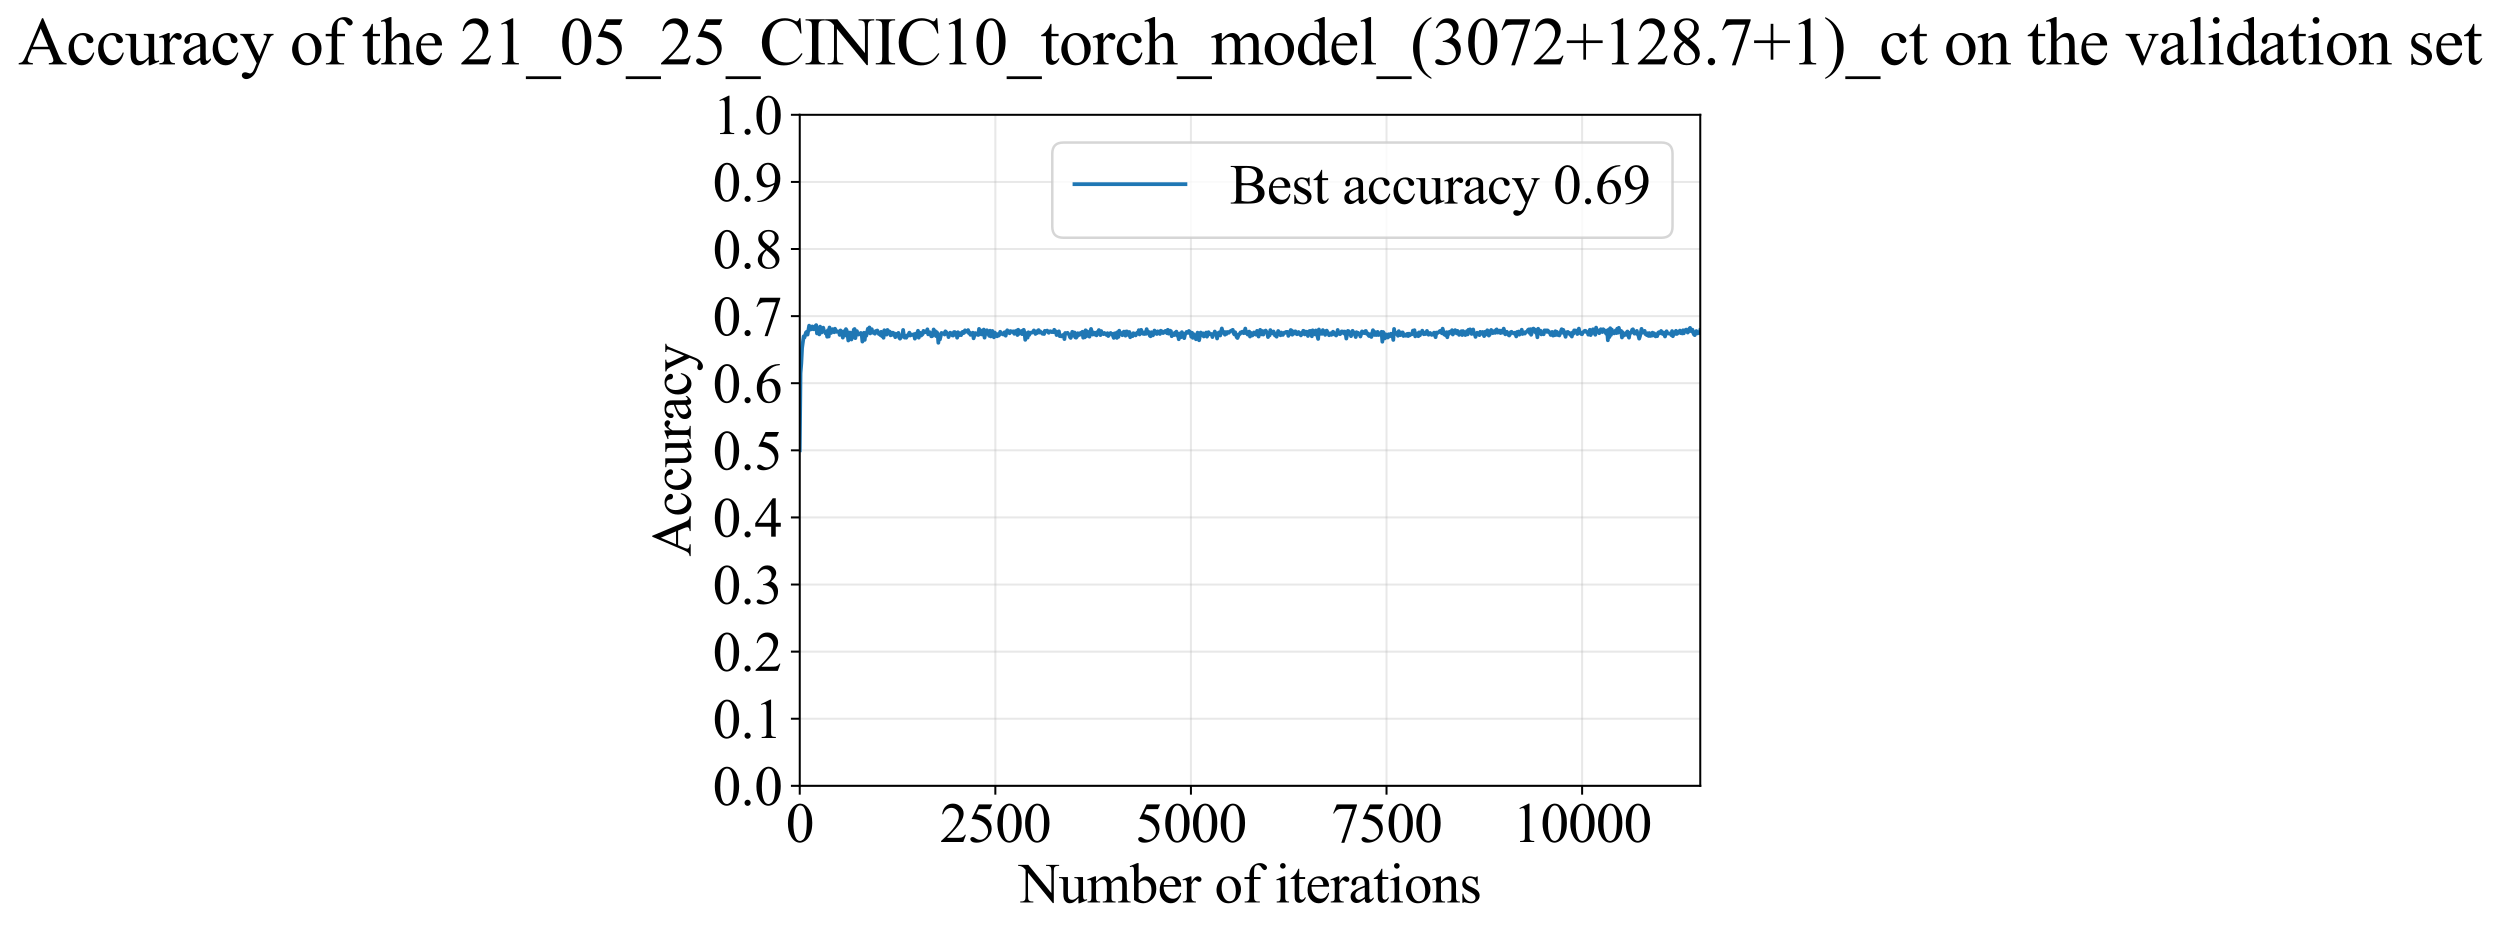 <?xml version="1.0" encoding="utf-8" standalone="no"?>
<!DOCTYPE svg PUBLIC "-//W3C//DTD SVG 1.1//EN"
  "http://www.w3.org/Graphics/SVG/1.1/DTD/svg11.dtd">
<svg xmlns:xlink="http://www.w3.org/1999/xlink" width="991.439pt" height="369.808pt" viewBox="0 0 991.439 369.808" xmlns="http://www.w3.org/2000/svg" version="1.1">
 <defs>
  <style type="text/css">*{stroke-linejoin: round; stroke-linecap: butt}</style>
 </defs>
 <g id="figure_1">
  <g id="patch_1">
   <path d="M 0 369.808 
L 991.439 369.808 
L 991.439 0 
L 0 0 
z
" style="fill: #ffffff"/>
  </g>
  <g id="axes_1">
   <g id="patch_2">
    <path d="M 317.16 311.644 
L 674.28 311.644 
L 674.28 45.532 
L 317.16 45.532 
z
" style="fill: #ffffff"/>
   </g>
   <g id="matplotlib.axis_1">
    <g id="xtick_1">
     <g id="line2d_1">
      <path d="M 317.16 311.644 
L 317.16 45.532 
" clip-path="url(#p1691d2f09b)" style="fill: none; stroke: #b0b0b0; stroke-opacity: 0.3; stroke-width: 0.8; stroke-linecap: square"/>
     </g>
     <g id="line2d_2">
      <defs>
       <path id="mfd066e11ae" d="M 0 0 
L 0 3.5 
" style="stroke: #000000; stroke-width: 0.8"/>
      </defs>
      <g>
       <use xlink:href="#mfd066e11ae" x="317.16" y="311.644" style="stroke: #000000; stroke-width: 0.8"/>
      </g>
     </g>
     <g id="text_1">
      <!-- 0 -->
      <g transform="translate(311.66 333.92) scale(0.22 -0.22)">
       <defs>
        <path id="TimesNewRomanPSMT-30" d="M 231 2094 
Q 231 2819 450 3342 
Q 669 3866 1031 4122 
Q 1313 4325 1613 4325 
Q 2100 4325 2488 3828 
Q 2972 3213 2972 2159 
Q 2972 1422 2759 906 
Q 2547 391 2217 158 
Q 1888 -75 1581 -75 
Q 975 -75 572 641 
Q 231 1244 231 2094 
z
M 844 2016 
Q 844 1141 1059 588 
Q 1238 122 1591 122 
Q 1759 122 1940 273 
Q 2122 425 2216 781 
Q 2359 1319 2359 2297 
Q 2359 3022 2209 3506 
Q 2097 3866 1919 4016 
Q 1791 4119 1609 4119 
Q 1397 4119 1231 3928 
Q 1006 3669 925 3112 
Q 844 2556 844 2016 
z
" transform="scale(0.016)"/>
       </defs>
       <use xlink:href="#TimesNewRomanPSMT-30"/>
      </g>
     </g>
    </g>
    <g id="xtick_2">
     <g id="line2d_3">
      <path d="M 394.727 311.644 
L 394.727 45.532 
" clip-path="url(#p1691d2f09b)" style="fill: none; stroke: #b0b0b0; stroke-opacity: 0.3; stroke-width: 0.8; stroke-linecap: square"/>
     </g>
     <g id="line2d_4">
      <g>
       <use xlink:href="#mfd066e11ae" x="394.727" y="311.644" style="stroke: #000000; stroke-width: 0.8"/>
      </g>
     </g>
     <g id="text_2">
      <!-- 2500 -->
      <g transform="translate(372.727 333.92) scale(0.22 -0.22)">
       <defs>
        <path id="TimesNewRomanPSMT-32" d="M 2934 816 
L 2638 0 
L 138 0 
L 138 116 
Q 1241 1122 1691 1759 
Q 2141 2397 2141 2925 
Q 2141 3328 1894 3587 
Q 1647 3847 1303 3847 
Q 991 3847 742 3664 
Q 494 3481 375 3128 
L 259 3128 
Q 338 3706 661 4015 
Q 984 4325 1469 4325 
Q 1984 4325 2329 3994 
Q 2675 3663 2675 3213 
Q 2675 2891 2525 2569 
Q 2294 2063 1775 1497 
Q 997 647 803 472 
L 1909 472 
Q 2247 472 2383 497 
Q 2519 522 2628 598 
Q 2738 675 2819 816 
L 2934 816 
z
" transform="scale(0.016)"/>
        <path id="TimesNewRomanPSMT-35" d="M 2778 4238 
L 2534 3706 
L 1259 3706 
L 981 3138 
Q 1809 3016 2294 2522 
Q 2709 2097 2709 1522 
Q 2709 1188 2573 903 
Q 2438 619 2231 419 
Q 2025 219 1772 97 
Q 1413 -75 1034 -75 
Q 653 -75 479 54 
Q 306 184 306 341 
Q 306 428 378 495 
Q 450 563 559 563 
Q 641 563 702 538 
Q 763 513 909 409 
Q 1144 247 1384 247 
Q 1750 247 2026 523 
Q 2303 800 2303 1197 
Q 2303 1581 2056 1914 
Q 1809 2247 1375 2428 
Q 1034 2569 447 2591 
L 1259 4238 
L 2778 4238 
z
" transform="scale(0.016)"/>
       </defs>
       <use xlink:href="#TimesNewRomanPSMT-32"/>
       <use xlink:href="#TimesNewRomanPSMT-35" transform="translate(50 0)"/>
       <use xlink:href="#TimesNewRomanPSMT-30" transform="translate(100 0)"/>
       <use xlink:href="#TimesNewRomanPSMT-30" transform="translate(150 0)"/>
      </g>
     </g>
    </g>
    <g id="xtick_3">
     <g id="line2d_5">
      <path d="M 472.294 311.644 
L 472.294 45.532 
" clip-path="url(#p1691d2f09b)" style="fill: none; stroke: #b0b0b0; stroke-opacity: 0.3; stroke-width: 0.8; stroke-linecap: square"/>
     </g>
     <g id="line2d_6">
      <g>
       <use xlink:href="#mfd066e11ae" x="472.294" y="311.644" style="stroke: #000000; stroke-width: 0.8"/>
      </g>
     </g>
     <g id="text_3">
      <!-- 5000 -->
      <g transform="translate(450.294 333.92) scale(0.22 -0.22)">
       <use xlink:href="#TimesNewRomanPSMT-35"/>
       <use xlink:href="#TimesNewRomanPSMT-30" transform="translate(50 0)"/>
       <use xlink:href="#TimesNewRomanPSMT-30" transform="translate(100 0)"/>
       <use xlink:href="#TimesNewRomanPSMT-30" transform="translate(150 0)"/>
      </g>
     </g>
    </g>
    <g id="xtick_4">
     <g id="line2d_7">
      <path d="M 549.862 311.644 
L 549.862 45.532 
" clip-path="url(#p1691d2f09b)" style="fill: none; stroke: #b0b0b0; stroke-opacity: 0.3; stroke-width: 0.8; stroke-linecap: square"/>
     </g>
     <g id="line2d_8">
      <g>
       <use xlink:href="#mfd066e11ae" x="549.862" y="311.644" style="stroke: #000000; stroke-width: 0.8"/>
      </g>
     </g>
     <g id="text_4">
      <!-- 7500 -->
      <g transform="translate(527.862 333.92) scale(0.22 -0.22)">
       <defs>
        <path id="TimesNewRomanPSMT-37" d="M 644 4238 
L 2916 4238 
L 2916 4119 
L 1503 -88 
L 1153 -88 
L 2419 3728 
L 1253 3728 
Q 900 3728 750 3644 
Q 488 3500 328 3200 
L 238 3234 
L 644 4238 
z
" transform="scale(0.016)"/>
       </defs>
       <use xlink:href="#TimesNewRomanPSMT-37"/>
       <use xlink:href="#TimesNewRomanPSMT-35" transform="translate(50 0)"/>
       <use xlink:href="#TimesNewRomanPSMT-30" transform="translate(100 0)"/>
       <use xlink:href="#TimesNewRomanPSMT-30" transform="translate(150 0)"/>
      </g>
     </g>
    </g>
    <g id="xtick_5">
     <g id="line2d_9">
      <path d="M 627.429 311.644 
L 627.429 45.532 
" clip-path="url(#p1691d2f09b)" style="fill: none; stroke: #b0b0b0; stroke-opacity: 0.3; stroke-width: 0.8; stroke-linecap: square"/>
     </g>
     <g id="line2d_10">
      <g>
       <use xlink:href="#mfd066e11ae" x="627.429" y="311.644" style="stroke: #000000; stroke-width: 0.8"/>
      </g>
     </g>
     <g id="text_5">
      <!-- 10000 -->
      <g transform="translate(599.929 333.92) scale(0.22 -0.22)">
       <defs>
        <path id="TimesNewRomanPSMT-31" d="M 750 3822 
L 1781 4325 
L 1884 4325 
L 1884 747 
Q 1884 391 1914 303 
Q 1944 216 2037 169 
Q 2131 122 2419 116 
L 2419 0 
L 825 0 
L 825 116 
Q 1125 122 1212 167 
Q 1300 213 1334 289 
Q 1369 366 1369 747 
L 1369 3034 
Q 1369 3497 1338 3628 
Q 1316 3728 1258 3775 
Q 1200 3822 1119 3822 
Q 1003 3822 797 3725 
L 750 3822 
z
" transform="scale(0.016)"/>
       </defs>
       <use xlink:href="#TimesNewRomanPSMT-31"/>
       <use xlink:href="#TimesNewRomanPSMT-30" transform="translate(50 0)"/>
       <use xlink:href="#TimesNewRomanPSMT-30" transform="translate(100 0)"/>
       <use xlink:href="#TimesNewRomanPSMT-30" transform="translate(150 0)"/>
       <use xlink:href="#TimesNewRomanPSMT-30" transform="translate(200 0)"/>
      </g>
     </g>
    </g>
    <g id="text_6">
     <!-- Number of iterations -->
     <g transform="translate(404.078 357.902) scale(0.22 -0.22)">
      <defs>
       <path id="TimesNewRomanPSMT-4e" d="M -84 4238 
L 1066 4238 
L 3656 1059 
L 3656 3503 
Q 3656 3894 3569 3991 
Q 3453 4122 3203 4122 
L 3056 4122 
L 3056 4238 
L 4531 4238 
L 4531 4122 
L 4381 4122 
Q 4113 4122 4000 3959 
Q 3931 3859 3931 3503 
L 3931 -69 
L 3819 -69 
L 1025 3344 
L 1025 734 
Q 1025 344 1109 247 
Q 1228 116 1475 116 
L 1625 116 
L 1625 0 
L 150 0 
L 150 116 
L 297 116 
Q 569 116 681 278 
Q 750 378 750 734 
L 750 3681 
Q 566 3897 470 3965 
Q 375 4034 191 4094 
Q 100 4122 -84 4122 
L -84 4238 
z
" transform="scale(0.016)"/>
       <path id="TimesNewRomanPSMT-75" d="M 2709 2863 
L 2709 1128 
Q 2709 631 2732 520 
Q 2756 409 2807 365 
Q 2859 322 2928 322 
Q 3025 322 3147 375 
L 3191 266 
L 2334 -88 
L 2194 -88 
L 2194 519 
Q 1825 119 1631 15 
Q 1438 -88 1222 -88 
Q 981 -88 804 51 
Q 628 191 559 409 
Q 491 628 491 1028 
L 491 2306 
Q 491 2509 447 2587 
Q 403 2666 317 2708 
Q 231 2750 6 2747 
L 6 2863 
L 1009 2863 
L 1009 947 
Q 1009 547 1148 422 
Q 1288 297 1484 297 
Q 1619 297 1789 381 
Q 1959 466 2194 703 
L 2194 2325 
Q 2194 2569 2105 2655 
Q 2016 2741 1734 2747 
L 1734 2863 
L 2709 2863 
z
" transform="scale(0.016)"/>
       <path id="TimesNewRomanPSMT-6d" d="M 1050 2338 
Q 1363 2650 1419 2697 
Q 1559 2816 1721 2881 
Q 1884 2947 2044 2947 
Q 2313 2947 2506 2790 
Q 2700 2634 2766 2338 
Q 3088 2713 3309 2830 
Q 3531 2947 3766 2947 
Q 3994 2947 4170 2830 
Q 4347 2713 4450 2447 
Q 4519 2266 4519 1878 
L 4519 647 
Q 4519 378 4559 278 
Q 4591 209 4675 161 
Q 4759 113 4950 113 
L 4950 0 
L 3538 0 
L 3538 113 
L 3597 113 
Q 3781 113 3884 184 
Q 3956 234 3988 344 
Q 4000 397 4000 647 
L 4000 1878 
Q 4000 2228 3916 2372 
Q 3794 2572 3525 2572 
Q 3359 2572 3192 2489 
Q 3025 2406 2788 2181 
L 2781 2147 
L 2788 2013 
L 2788 647 
Q 2788 353 2820 281 
Q 2853 209 2943 161 
Q 3034 113 3253 113 
L 3253 0 
L 1806 0 
L 1806 113 
Q 2044 113 2133 169 
Q 2222 225 2256 338 
Q 2272 391 2272 647 
L 2272 1878 
Q 2272 2228 2169 2381 
Q 2031 2581 1784 2581 
Q 1616 2581 1450 2491 
Q 1191 2353 1050 2181 
L 1050 647 
Q 1050 366 1089 281 
Q 1128 197 1204 155 
Q 1281 113 1516 113 
L 1516 0 
L 100 0 
L 100 113 
Q 297 113 375 155 
Q 453 197 493 289 
Q 534 381 534 647 
L 534 1741 
Q 534 2213 506 2350 
Q 484 2453 437 2492 
Q 391 2531 309 2531 
Q 222 2531 100 2484 
L 53 2597 
L 916 2947 
L 1050 2947 
L 1050 2338 
z
" transform="scale(0.016)"/>
       <path id="TimesNewRomanPSMT-62" d="M 984 2369 
Q 1400 2947 1881 2947 
Q 2322 2947 2650 2570 
Q 2978 2194 2978 1541 
Q 2978 778 2472 313 
Q 2038 -88 1503 -88 
Q 1253 -88 995 3 
Q 738 94 469 275 
L 469 3241 
Q 469 3728 445 3840 
Q 422 3953 372 3993 
Q 322 4034 247 4034 
Q 159 4034 28 3984 
L -16 4094 
L 844 4444 
L 984 4444 
L 984 2369 
z
M 984 2169 
L 984 456 
Q 1144 300 1314 220 
Q 1484 141 1663 141 
Q 1947 141 2192 453 
Q 2438 766 2438 1363 
Q 2438 1913 2192 2208 
Q 1947 2503 1634 2503 
Q 1469 2503 1303 2419 
Q 1178 2356 984 2169 
z
" transform="scale(0.016)"/>
       <path id="TimesNewRomanPSMT-65" d="M 681 1784 
Q 678 1147 991 784 
Q 1303 422 1725 422 
Q 2006 422 2214 576 
Q 2422 731 2563 1106 
L 2659 1044 
Q 2594 616 2278 264 
Q 1963 -88 1488 -88 
Q 972 -88 605 314 
Q 238 716 238 1394 
Q 238 2128 614 2539 
Q 991 2950 1559 2950 
Q 2041 2950 2350 2633 
Q 2659 2316 2659 1784 
L 681 1784 
z
M 681 1966 
L 2006 1966 
Q 1991 2241 1941 2353 
Q 1863 2528 1708 2628 
Q 1553 2728 1384 2728 
Q 1125 2728 920 2526 
Q 716 2325 681 1966 
z
" transform="scale(0.016)"/>
       <path id="TimesNewRomanPSMT-72" d="M 1038 2947 
L 1038 2303 
Q 1397 2947 1775 2947 
Q 1947 2947 2059 2842 
Q 2172 2738 2172 2600 
Q 2172 2478 2090 2393 
Q 2009 2309 1897 2309 
Q 1788 2309 1652 2417 
Q 1516 2525 1450 2525 
Q 1394 2525 1328 2463 
Q 1188 2334 1038 2041 
L 1038 669 
Q 1038 431 1097 309 
Q 1138 225 1241 169 
Q 1344 113 1538 113 
L 1538 0 
L 72 0 
L 72 113 
Q 291 113 397 181 
Q 475 231 506 341 
Q 522 394 522 644 
L 522 1753 
Q 522 2253 501 2348 
Q 481 2444 426 2487 
Q 372 2531 291 2531 
Q 194 2531 72 2484 
L 41 2597 
L 906 2947 
L 1038 2947 
z
" transform="scale(0.016)"/>
       <path id="TimesNewRomanPSMT-20" transform="scale(0.016)"/>
       <path id="TimesNewRomanPSMT-6f" d="M 1600 2947 
Q 2250 2947 2644 2453 
Q 2978 2031 2978 1484 
Q 2978 1100 2793 706 
Q 2609 313 2286 112 
Q 1963 -88 1566 -88 
Q 919 -88 538 428 
Q 216 863 216 1403 
Q 216 1797 411 2186 
Q 606 2575 925 2761 
Q 1244 2947 1600 2947 
z
M 1503 2744 
Q 1338 2744 1170 2645 
Q 1003 2547 900 2300 
Q 797 2053 797 1666 
Q 797 1041 1045 587 
Q 1294 134 1700 134 
Q 2003 134 2200 384 
Q 2397 634 2397 1244 
Q 2397 2006 2069 2444 
Q 1847 2744 1503 2744 
z
" transform="scale(0.016)"/>
       <path id="TimesNewRomanPSMT-66" d="M 1319 2638 
L 1319 756 
Q 1319 356 1406 250 
Q 1522 113 1716 113 
L 1975 113 
L 1975 0 
L 266 0 
L 266 113 
L 394 113 
Q 519 113 622 175 
Q 725 238 764 344 
Q 803 450 803 756 
L 803 2638 
L 247 2638 
L 247 2863 
L 803 2863 
L 803 3050 
Q 803 3478 940 3775 
Q 1078 4072 1361 4255 
Q 1644 4438 1997 4438 
Q 2325 4438 2600 4225 
Q 2781 4084 2781 3909 
Q 2781 3816 2700 3733 
Q 2619 3650 2525 3650 
Q 2453 3650 2373 3701 
Q 2294 3753 2178 3923 
Q 2063 4094 1966 4153 
Q 1869 4213 1750 4213 
Q 1606 4213 1506 4136 
Q 1406 4059 1362 3898 
Q 1319 3738 1319 3069 
L 1319 2863 
L 2056 2863 
L 2056 2638 
L 1319 2638 
z
" transform="scale(0.016)"/>
       <path id="TimesNewRomanPSMT-69" d="M 928 4444 
Q 1059 4444 1151 4351 
Q 1244 4259 1244 4128 
Q 1244 3997 1151 3903 
Q 1059 3809 928 3809 
Q 797 3809 703 3903 
Q 609 3997 609 4128 
Q 609 4259 701 4351 
Q 794 4444 928 4444 
z
M 1188 2947 
L 1188 647 
Q 1188 378 1227 289 
Q 1266 200 1342 156 
Q 1419 113 1622 113 
L 1622 0 
L 231 0 
L 231 113 
Q 441 113 512 153 
Q 584 194 626 287 
Q 669 381 669 647 
L 669 1750 
Q 669 2216 641 2353 
Q 619 2453 572 2492 
Q 525 2531 444 2531 
Q 356 2531 231 2484 
L 188 2597 
L 1050 2947 
L 1188 2947 
z
" transform="scale(0.016)"/>
       <path id="TimesNewRomanPSMT-74" d="M 1031 3803 
L 1031 2863 
L 1700 2863 
L 1700 2644 
L 1031 2644 
L 1031 788 
Q 1031 509 1111 412 
Q 1191 316 1316 316 
Q 1419 316 1516 380 
Q 1613 444 1666 569 
L 1788 569 
Q 1678 263 1478 108 
Q 1278 -47 1066 -47 
Q 922 -47 784 33 
Q 647 113 581 261 
Q 516 409 516 719 
L 516 2644 
L 63 2644 
L 63 2747 
Q 234 2816 414 2980 
Q 594 3144 734 3369 
Q 806 3488 934 3803 
L 1031 3803 
z
" transform="scale(0.016)"/>
       <path id="TimesNewRomanPSMT-61" d="M 1822 413 
Q 1381 72 1269 19 
Q 1100 -59 909 -59 
Q 613 -59 420 144 
Q 228 347 228 678 
Q 228 888 322 1041 
Q 450 1253 767 1440 
Q 1084 1628 1822 1897 
L 1822 2009 
Q 1822 2438 1686 2597 
Q 1550 2756 1291 2756 
Q 1094 2756 978 2650 
Q 859 2544 859 2406 
L 866 2225 
Q 866 2081 792 2003 
Q 719 1925 600 1925 
Q 484 1925 411 2006 
Q 338 2088 338 2228 
Q 338 2497 613 2722 
Q 888 2947 1384 2947 
Q 1766 2947 2009 2819 
Q 2194 2722 2281 2516 
Q 2338 2381 2338 1966 
L 2338 994 
Q 2338 584 2353 492 
Q 2369 400 2405 369 
Q 2441 338 2488 338 
Q 2538 338 2575 359 
Q 2641 400 2828 588 
L 2828 413 
Q 2478 -56 2159 -56 
Q 2006 -56 1915 50 
Q 1825 156 1822 413 
z
M 1822 616 
L 1822 1706 
Q 1350 1519 1213 1441 
Q 966 1303 859 1153 
Q 753 1003 753 825 
Q 753 600 887 451 
Q 1022 303 1197 303 
Q 1434 303 1822 616 
z
" transform="scale(0.016)"/>
       <path id="TimesNewRomanPSMT-6e" d="M 1034 2341 
Q 1538 2947 1994 2947 
Q 2228 2947 2397 2830 
Q 2566 2713 2666 2444 
Q 2734 2256 2734 1869 
L 2734 647 
Q 2734 375 2778 278 
Q 2813 200 2889 156 
Q 2966 113 3172 113 
L 3172 0 
L 1756 0 
L 1756 113 
L 1816 113 
Q 2016 113 2095 173 
Q 2175 234 2206 353 
Q 2219 400 2219 647 
L 2219 1819 
Q 2219 2209 2117 2386 
Q 2016 2563 1775 2563 
Q 1403 2563 1034 2156 
L 1034 647 
Q 1034 356 1069 288 
Q 1113 197 1189 155 
Q 1266 113 1500 113 
L 1500 0 
L 84 0 
L 84 113 
L 147 113 
Q 366 113 442 223 
Q 519 334 519 647 
L 519 1709 
Q 519 2225 495 2337 
Q 472 2450 423 2490 
Q 375 2531 294 2531 
Q 206 2531 84 2484 
L 38 2597 
L 900 2947 
L 1034 2947 
L 1034 2341 
z
" transform="scale(0.016)"/>
       <path id="TimesNewRomanPSMT-73" d="M 2050 2947 
L 2050 1972 
L 1947 1972 
Q 1828 2431 1642 2597 
Q 1456 2763 1169 2763 
Q 950 2763 815 2647 
Q 681 2531 681 2391 
Q 681 2216 781 2091 
Q 878 1963 1175 1819 
L 1631 1597 
Q 2266 1288 2266 781 
Q 2266 391 1970 151 
Q 1675 -88 1309 -88 
Q 1047 -88 709 6 
Q 606 38 541 38 
Q 469 38 428 -44 
L 325 -44 
L 325 978 
L 428 978 
Q 516 541 762 319 
Q 1009 97 1316 97 
Q 1531 97 1667 223 
Q 1803 350 1803 528 
Q 1803 744 1651 891 
Q 1500 1038 1047 1263 
Q 594 1488 453 1669 
Q 313 1847 313 2119 
Q 313 2472 555 2709 
Q 797 2947 1181 2947 
Q 1350 2947 1591 2875 
Q 1750 2828 1803 2828 
Q 1853 2828 1881 2850 
Q 1909 2872 1947 2947 
L 2050 2947 
z
" transform="scale(0.016)"/>
      </defs>
      <use xlink:href="#TimesNewRomanPSMT-4e"/>
      <use xlink:href="#TimesNewRomanPSMT-75" transform="translate(72.217 0)"/>
      <use xlink:href="#TimesNewRomanPSMT-6d" transform="translate(122.217 0)"/>
      <use xlink:href="#TimesNewRomanPSMT-62" transform="translate(200 0)"/>
      <use xlink:href="#TimesNewRomanPSMT-65" transform="translate(250 0)"/>
      <use xlink:href="#TimesNewRomanPSMT-72" transform="translate(294.385 0)"/>
      <use xlink:href="#TimesNewRomanPSMT-20" transform="translate(327.686 0)"/>
      <use xlink:href="#TimesNewRomanPSMT-6f" transform="translate(352.686 0)"/>
      <use xlink:href="#TimesNewRomanPSMT-66" transform="translate(402.686 0)"/>
      <use xlink:href="#TimesNewRomanPSMT-20" transform="translate(435.986 0)"/>
      <use xlink:href="#TimesNewRomanPSMT-69" transform="translate(460.986 0)"/>
      <use xlink:href="#TimesNewRomanPSMT-74" transform="translate(488.77 0)"/>
      <use xlink:href="#TimesNewRomanPSMT-65" transform="translate(516.553 0)"/>
      <use xlink:href="#TimesNewRomanPSMT-72" transform="translate(560.938 0)"/>
      <use xlink:href="#TimesNewRomanPSMT-61" transform="translate(594.238 0)"/>
      <use xlink:href="#TimesNewRomanPSMT-74" transform="translate(638.623 0)"/>
      <use xlink:href="#TimesNewRomanPSMT-69" transform="translate(666.406 0)"/>
      <use xlink:href="#TimesNewRomanPSMT-6f" transform="translate(694.189 0)"/>
      <use xlink:href="#TimesNewRomanPSMT-6e" transform="translate(744.189 0)"/>
      <use xlink:href="#TimesNewRomanPSMT-73" transform="translate(794.189 0)"/>
     </g>
    </g>
   </g>
   <g id="matplotlib.axis_2">
    <g id="ytick_1">
     <g id="line2d_11">
      <path d="M 317.16 311.644 
L 674.28 311.644 
" clip-path="url(#p1691d2f09b)" style="fill: none; stroke: #b0b0b0; stroke-opacity: 0.3; stroke-width: 0.8; stroke-linecap: square"/>
     </g>
     <g id="line2d_12">
      <defs>
       <path id="m12e5f85439" d="M 0 0 
L -3.5 0 
" style="stroke: #000000; stroke-width: 0.8"/>
      </defs>
      <g>
       <use xlink:href="#m12e5f85439" x="317.16" y="311.644" style="stroke: #000000; stroke-width: 0.8"/>
      </g>
     </g>
     <g id="text_7">
      <!-- 0.0 -->
      <g transform="translate(282.66 319.282) scale(0.22 -0.22)">
       <defs>
        <path id="TimesNewRomanPSMT-2e" d="M 800 606 
Q 947 606 1047 504 
Q 1147 403 1147 259 
Q 1147 116 1045 14 
Q 944 -88 800 -88 
Q 656 -88 554 14 
Q 453 116 453 259 
Q 453 406 554 506 
Q 656 606 800 606 
z
" transform="scale(0.016)"/>
       </defs>
       <use xlink:href="#TimesNewRomanPSMT-30"/>
       <use xlink:href="#TimesNewRomanPSMT-2e" transform="translate(50 0)"/>
       <use xlink:href="#TimesNewRomanPSMT-30" transform="translate(75 0)"/>
      </g>
     </g>
    </g>
    <g id="ytick_2">
     <g id="line2d_13">
      <path d="M 317.16 285.032 
L 674.28 285.032 
" clip-path="url(#p1691d2f09b)" style="fill: none; stroke: #b0b0b0; stroke-opacity: 0.3; stroke-width: 0.8; stroke-linecap: square"/>
     </g>
     <g id="line2d_14">
      <g>
       <use xlink:href="#m12e5f85439" x="317.16" y="285.032" style="stroke: #000000; stroke-width: 0.8"/>
      </g>
     </g>
     <g id="text_8">
      <!-- 0.1 -->
      <g transform="translate(282.66 292.67) scale(0.22 -0.22)">
       <use xlink:href="#TimesNewRomanPSMT-30"/>
       <use xlink:href="#TimesNewRomanPSMT-2e" transform="translate(50 0)"/>
       <use xlink:href="#TimesNewRomanPSMT-31" transform="translate(75 0)"/>
      </g>
     </g>
    </g>
    <g id="ytick_3">
     <g id="line2d_15">
      <path d="M 317.16 258.421 
L 674.28 258.421 
" clip-path="url(#p1691d2f09b)" style="fill: none; stroke: #b0b0b0; stroke-opacity: 0.3; stroke-width: 0.8; stroke-linecap: square"/>
     </g>
     <g id="line2d_16">
      <g>
       <use xlink:href="#m12e5f85439" x="317.16" y="258.421" style="stroke: #000000; stroke-width: 0.8"/>
      </g>
     </g>
     <g id="text_9">
      <!-- 0.2 -->
      <g transform="translate(282.66 266.059) scale(0.22 -0.22)">
       <use xlink:href="#TimesNewRomanPSMT-30"/>
       <use xlink:href="#TimesNewRomanPSMT-2e" transform="translate(50 0)"/>
       <use xlink:href="#TimesNewRomanPSMT-32" transform="translate(75 0)"/>
      </g>
     </g>
    </g>
    <g id="ytick_4">
     <g id="line2d_17">
      <path d="M 317.16 231.81 
L 674.28 231.81 
" clip-path="url(#p1691d2f09b)" style="fill: none; stroke: #b0b0b0; stroke-opacity: 0.3; stroke-width: 0.8; stroke-linecap: square"/>
     </g>
     <g id="line2d_18">
      <g>
       <use xlink:href="#m12e5f85439" x="317.16" y="231.81" style="stroke: #000000; stroke-width: 0.8"/>
      </g>
     </g>
     <g id="text_10">
      <!-- 0.3 -->
      <g transform="translate(282.66 239.448) scale(0.22 -0.22)">
       <defs>
        <path id="TimesNewRomanPSMT-33" d="M 325 3431 
Q 506 3859 782 4092 
Q 1059 4325 1472 4325 
Q 1981 4325 2253 3994 
Q 2459 3747 2459 3466 
Q 2459 3003 1878 2509 
Q 2269 2356 2469 2072 
Q 2669 1788 2669 1403 
Q 2669 853 2319 450 
Q 1863 -75 997 -75 
Q 569 -75 414 31 
Q 259 138 259 259 
Q 259 350 332 419 
Q 406 488 509 488 
Q 588 488 669 463 
Q 722 447 909 348 
Q 1097 250 1169 231 
Q 1284 197 1416 197 
Q 1734 197 1970 444 
Q 2206 691 2206 1028 
Q 2206 1275 2097 1509 
Q 2016 1684 1919 1775 
Q 1784 1900 1550 2001 
Q 1316 2103 1072 2103 
L 972 2103 
L 972 2197 
Q 1219 2228 1467 2375 
Q 1716 2522 1828 2728 
Q 1941 2934 1941 3181 
Q 1941 3503 1739 3701 
Q 1538 3900 1238 3900 
Q 753 3900 428 3381 
L 325 3431 
z
" transform="scale(0.016)"/>
       </defs>
       <use xlink:href="#TimesNewRomanPSMT-30"/>
       <use xlink:href="#TimesNewRomanPSMT-2e" transform="translate(50 0)"/>
       <use xlink:href="#TimesNewRomanPSMT-33" transform="translate(75 0)"/>
      </g>
     </g>
    </g>
    <g id="ytick_5">
     <g id="line2d_19">
      <path d="M 317.16 205.199 
L 674.28 205.199 
" clip-path="url(#p1691d2f09b)" style="fill: none; stroke: #b0b0b0; stroke-opacity: 0.3; stroke-width: 0.8; stroke-linecap: square"/>
     </g>
     <g id="line2d_20">
      <g>
       <use xlink:href="#m12e5f85439" x="317.16" y="205.199" style="stroke: #000000; stroke-width: 0.8"/>
      </g>
     </g>
     <g id="text_11">
      <!-- 0.4 -->
      <g transform="translate(282.66 212.837) scale(0.22 -0.22)">
       <defs>
        <path id="TimesNewRomanPSMT-34" d="M 2978 1563 
L 2978 1119 
L 2409 1119 
L 2409 0 
L 1894 0 
L 1894 1119 
L 100 1119 
L 100 1519 
L 2066 4325 
L 2409 4325 
L 2409 1563 
L 2978 1563 
z
M 1894 1563 
L 1894 3666 
L 406 1563 
L 1894 1563 
z
" transform="scale(0.016)"/>
       </defs>
       <use xlink:href="#TimesNewRomanPSMT-30"/>
       <use xlink:href="#TimesNewRomanPSMT-2e" transform="translate(50 0)"/>
       <use xlink:href="#TimesNewRomanPSMT-34" transform="translate(75 0)"/>
      </g>
     </g>
    </g>
    <g id="ytick_6">
     <g id="line2d_21">
      <path d="M 317.16 178.588 
L 674.28 178.588 
" clip-path="url(#p1691d2f09b)" style="fill: none; stroke: #b0b0b0; stroke-opacity: 0.3; stroke-width: 0.8; stroke-linecap: square"/>
     </g>
     <g id="line2d_22">
      <g>
       <use xlink:href="#m12e5f85439" x="317.16" y="178.588" style="stroke: #000000; stroke-width: 0.8"/>
      </g>
     </g>
     <g id="text_12">
      <!-- 0.5 -->
      <g transform="translate(282.66 186.226) scale(0.22 -0.22)">
       <use xlink:href="#TimesNewRomanPSMT-30"/>
       <use xlink:href="#TimesNewRomanPSMT-2e" transform="translate(50 0)"/>
       <use xlink:href="#TimesNewRomanPSMT-35" transform="translate(75 0)"/>
      </g>
     </g>
    </g>
    <g id="ytick_7">
     <g id="line2d_23">
      <path d="M 317.16 151.976 
L 674.28 151.976 
" clip-path="url(#p1691d2f09b)" style="fill: none; stroke: #b0b0b0; stroke-opacity: 0.3; stroke-width: 0.8; stroke-linecap: square"/>
     </g>
     <g id="line2d_24">
      <g>
       <use xlink:href="#m12e5f85439" x="317.16" y="151.976" style="stroke: #000000; stroke-width: 0.8"/>
      </g>
     </g>
     <g id="text_13">
      <!-- 0.6 -->
      <g transform="translate(282.66 159.614) scale(0.22 -0.22)">
       <defs>
        <path id="TimesNewRomanPSMT-36" d="M 2869 4325 
L 2869 4209 
Q 2456 4169 2195 4045 
Q 1934 3922 1679 3669 
Q 1425 3416 1258 3105 
Q 1091 2794 978 2366 
Q 1428 2675 1881 2675 
Q 2316 2675 2634 2325 
Q 2953 1975 2953 1425 
Q 2953 894 2631 456 
Q 2244 -75 1606 -75 
Q 1172 -75 869 213 
Q 275 772 275 1663 
Q 275 2231 503 2743 
Q 731 3256 1154 3653 
Q 1578 4050 1965 4187 
Q 2353 4325 2688 4325 
L 2869 4325 
z
M 925 2138 
Q 869 1716 869 1456 
Q 869 1156 980 804 
Q 1091 453 1309 247 
Q 1469 100 1697 100 
Q 1969 100 2183 356 
Q 2397 613 2397 1088 
Q 2397 1622 2184 2012 
Q 1972 2403 1581 2403 
Q 1463 2403 1327 2353 
Q 1191 2303 925 2138 
z
" transform="scale(0.016)"/>
       </defs>
       <use xlink:href="#TimesNewRomanPSMT-30"/>
       <use xlink:href="#TimesNewRomanPSMT-2e" transform="translate(50 0)"/>
       <use xlink:href="#TimesNewRomanPSMT-36" transform="translate(75 0)"/>
      </g>
     </g>
    </g>
    <g id="ytick_8">
     <g id="line2d_25">
      <path d="M 317.16 125.365 
L 674.28 125.365 
" clip-path="url(#p1691d2f09b)" style="fill: none; stroke: #b0b0b0; stroke-opacity: 0.3; stroke-width: 0.8; stroke-linecap: square"/>
     </g>
     <g id="line2d_26">
      <g>
       <use xlink:href="#m12e5f85439" x="317.16" y="125.365" style="stroke: #000000; stroke-width: 0.8"/>
      </g>
     </g>
     <g id="text_14">
      <!-- 0.7 -->
      <g transform="translate(282.66 133.003) scale(0.22 -0.22)">
       <use xlink:href="#TimesNewRomanPSMT-30"/>
       <use xlink:href="#TimesNewRomanPSMT-2e" transform="translate(50 0)"/>
       <use xlink:href="#TimesNewRomanPSMT-37" transform="translate(75 0)"/>
      </g>
     </g>
    </g>
    <g id="ytick_9">
     <g id="line2d_27">
      <path d="M 317.16 98.754 
L 674.28 98.754 
" clip-path="url(#p1691d2f09b)" style="fill: none; stroke: #b0b0b0; stroke-opacity: 0.3; stroke-width: 0.8; stroke-linecap: square"/>
     </g>
     <g id="line2d_28">
      <g>
       <use xlink:href="#m12e5f85439" x="317.16" y="98.754" style="stroke: #000000; stroke-width: 0.8"/>
      </g>
     </g>
     <g id="text_15">
      <!-- 0.8 -->
      <g transform="translate(282.66 106.392) scale(0.22 -0.22)">
       <defs>
        <path id="TimesNewRomanPSMT-38" d="M 1228 2134 
Q 725 2547 579 2797 
Q 434 3047 434 3316 
Q 434 3728 753 4026 
Q 1072 4325 1600 4325 
Q 2113 4325 2425 4047 
Q 2738 3769 2738 3413 
Q 2738 3175 2569 2928 
Q 2400 2681 1866 2347 
Q 2416 1922 2594 1678 
Q 2831 1359 2831 1006 
Q 2831 559 2490 242 
Q 2150 -75 1597 -75 
Q 994 -75 656 303 
Q 388 606 388 966 
Q 388 1247 577 1523 
Q 766 1800 1228 2134 
z
M 1719 2469 
Q 2094 2806 2194 3001 
Q 2294 3197 2294 3444 
Q 2294 3772 2109 3958 
Q 1925 4144 1606 4144 
Q 1288 4144 1088 3959 
Q 888 3775 888 3528 
Q 888 3366 970 3203 
Q 1053 3041 1206 2894 
L 1719 2469 
z
M 1375 2016 
Q 1116 1797 991 1539 
Q 866 1281 866 981 
Q 866 578 1086 336 
Q 1306 94 1647 94 
Q 1984 94 2187 284 
Q 2391 475 2391 747 
Q 2391 972 2272 1150 
Q 2050 1481 1375 2016 
z
" transform="scale(0.016)"/>
       </defs>
       <use xlink:href="#TimesNewRomanPSMT-30"/>
       <use xlink:href="#TimesNewRomanPSMT-2e" transform="translate(50 0)"/>
       <use xlink:href="#TimesNewRomanPSMT-38" transform="translate(75 0)"/>
      </g>
     </g>
    </g>
    <g id="ytick_10">
     <g id="line2d_29">
      <path d="M 317.16 72.143 
L 674.28 72.143 
" clip-path="url(#p1691d2f09b)" style="fill: none; stroke: #b0b0b0; stroke-opacity: 0.3; stroke-width: 0.8; stroke-linecap: square"/>
     </g>
     <g id="line2d_30">
      <g>
       <use xlink:href="#m12e5f85439" x="317.16" y="72.143" style="stroke: #000000; stroke-width: 0.8"/>
      </g>
     </g>
     <g id="text_16">
      <!-- 0.9 -->
      <g transform="translate(282.66 79.781) scale(0.22 -0.22)">
       <defs>
        <path id="TimesNewRomanPSMT-39" d="M 338 -88 
L 338 28 
Q 744 34 1094 217 
Q 1444 400 1770 856 
Q 2097 1313 2225 1859 
Q 1734 1544 1338 1544 
Q 891 1544 572 1889 
Q 253 2234 253 2806 
Q 253 3363 572 3797 
Q 956 4325 1575 4325 
Q 2097 4325 2469 3894 
Q 2925 3359 2925 2575 
Q 2925 1869 2578 1258 
Q 2231 647 1613 244 
Q 1109 -88 516 -88 
L 338 -88 
z
M 2275 2091 
Q 2331 2497 2331 2741 
Q 2331 3044 2228 3395 
Q 2125 3747 1936 3934 
Q 1747 4122 1506 4122 
Q 1228 4122 1018 3872 
Q 809 3622 809 3128 
Q 809 2469 1088 2097 
Q 1291 1828 1588 1828 
Q 1731 1828 1928 1897 
Q 2125 1966 2275 2091 
z
" transform="scale(0.016)"/>
       </defs>
       <use xlink:href="#TimesNewRomanPSMT-30"/>
       <use xlink:href="#TimesNewRomanPSMT-2e" transform="translate(50 0)"/>
       <use xlink:href="#TimesNewRomanPSMT-39" transform="translate(75 0)"/>
      </g>
     </g>
    </g>
    <g id="ytick_11">
     <g id="line2d_31">
      <path d="M 317.16 45.532 
L 674.28 45.532 
" clip-path="url(#p1691d2f09b)" style="fill: none; stroke: #b0b0b0; stroke-opacity: 0.3; stroke-width: 0.8; stroke-linecap: square"/>
     </g>
     <g id="line2d_32">
      <g>
       <use xlink:href="#m12e5f85439" x="317.16" y="45.532" style="stroke: #000000; stroke-width: 0.8"/>
      </g>
     </g>
     <g id="text_17">
      <!-- 1.0 -->
      <g transform="translate(282.66 53.17) scale(0.22 -0.22)">
       <use xlink:href="#TimesNewRomanPSMT-31"/>
       <use xlink:href="#TimesNewRomanPSMT-2e" transform="translate(50 0)"/>
       <use xlink:href="#TimesNewRomanPSMT-30" transform="translate(75 0)"/>
      </g>
     </g>
    </g>
    <g id="text_18">
     <!-- Accuracy -->
     <g transform="translate(273.912 220.726) rotate(-90) scale(0.22 -0.22)">
      <defs>
       <path id="TimesNewRomanPSMT-41" d="M 2928 1419 
L 1288 1419 
L 1000 750 
Q 894 503 894 381 
Q 894 284 986 211 
Q 1078 138 1384 116 
L 1384 0 
L 50 0 
L 50 116 
Q 316 163 394 238 
Q 553 388 747 847 
L 2238 4334 
L 2347 4334 
L 3822 809 
Q 4000 384 4145 257 
Q 4291 131 4550 116 
L 4550 0 
L 2878 0 
L 2878 116 
Q 3131 128 3220 200 
Q 3309 272 3309 375 
Q 3309 513 3184 809 
L 2928 1419 
z
M 2841 1650 
L 2122 3363 
L 1384 1650 
L 2841 1650 
z
" transform="scale(0.016)"/>
       <path id="TimesNewRomanPSMT-63" d="M 2631 1088 
Q 2516 522 2178 217 
Q 1841 -88 1431 -88 
Q 944 -88 581 321 
Q 219 731 219 1428 
Q 219 2103 620 2525 
Q 1022 2947 1584 2947 
Q 2006 2947 2278 2723 
Q 2550 2500 2550 2259 
Q 2550 2141 2473 2067 
Q 2397 1994 2259 1994 
Q 2075 1994 1981 2113 
Q 1928 2178 1911 2362 
Q 1894 2547 1784 2644 
Q 1675 2738 1481 2738 
Q 1169 2738 978 2506 
Q 725 2200 725 1697 
Q 725 1184 976 792 
Q 1228 400 1656 400 
Q 1963 400 2206 609 
Q 2378 753 2541 1131 
L 2631 1088 
z
" transform="scale(0.016)"/>
       <path id="TimesNewRomanPSMT-79" d="M 38 2863 
L 1372 2863 
L 1372 2747 
L 1306 2747 
Q 1166 2747 1095 2686 
Q 1025 2625 1025 2534 
Q 1025 2413 1128 2197 
L 1825 753 
L 2466 2334 
Q 2519 2463 2519 2588 
Q 2519 2644 2497 2672 
Q 2472 2706 2419 2726 
Q 2366 2747 2231 2747 
L 2231 2863 
L 3163 2863 
L 3163 2747 
Q 3047 2734 2984 2696 
Q 2922 2659 2847 2556 
Q 2819 2513 2741 2316 
L 1575 -541 
Q 1406 -956 1132 -1168 
Q 859 -1381 606 -1381 
Q 422 -1381 303 -1275 
Q 184 -1169 184 -1031 
Q 184 -900 270 -820 
Q 356 -741 506 -741 
Q 609 -741 788 -809 
Q 913 -856 944 -856 
Q 1038 -856 1148 -759 
Q 1259 -663 1372 -384 
L 1575 113 
L 547 2272 
Q 500 2369 397 2513 
Q 319 2622 269 2659 
Q 197 2709 38 2747 
L 38 2863 
z
" transform="scale(0.016)"/>
      </defs>
      <use xlink:href="#TimesNewRomanPSMT-41"/>
      <use xlink:href="#TimesNewRomanPSMT-63" transform="translate(72.217 0)"/>
      <use xlink:href="#TimesNewRomanPSMT-63" transform="translate(116.602 0)"/>
      <use xlink:href="#TimesNewRomanPSMT-75" transform="translate(160.986 0)"/>
      <use xlink:href="#TimesNewRomanPSMT-72" transform="translate(210.986 0)"/>
      <use xlink:href="#TimesNewRomanPSMT-61" transform="translate(244.287 0)"/>
      <use xlink:href="#TimesNewRomanPSMT-63" transform="translate(288.672 0)"/>
      <use xlink:href="#TimesNewRomanPSMT-79" transform="translate(333.057 0)"/>
     </g>
    </g>
   </g>
   <g id="line2d_33">
    <path d="M 317.16 178.588 
L 317.47 148.044 
L 317.781 144.156 
L 318.091 137.991 
L 318.712 133.393 
L 319.023 133.881 
L 319.644 131.811 
L 319.954 131.574 
L 320.265 132.698 
L 320.886 129.15 
L 321.197 130.746 
L 321.507 130.126 
L 321.818 130.584 
L 322.128 129.46 
L 322.439 130.466 
L 322.749 130.584 
L 323.06 129.638 
L 323.681 128.928 
L 323.991 132.21 
L 324.302 131.456 
L 324.613 131.471 
L 324.923 132.609 
L 325.234 129.534 
L 325.544 131.057 
L 325.855 131.84 
L 326.165 130.362 
L 326.476 129.948 
L 326.786 131.22 
L 327.097 131.486 
L 327.407 132.225 
L 327.718 131.604 
L 328.028 133.541 
L 328.339 130.953 
L 328.65 133.452 
L 328.96 129.874 
L 329.271 131.5 
L 329.581 132.047 
L 329.892 131.56 
L 330.202 130.539 
L 330.513 131.427 
L 330.823 131.767 
L 331.134 130.362 
L 331.755 131.589 
L 332.066 131.427 
L 332.687 131.515 
L 332.997 132.816 
L 333.308 131.042 
L 333.618 131.737 
L 333.929 132.018 
L 334.239 133.895 
L 334.55 131.397 
L 334.86 133.082 
L 335.171 133.023 
L 335.481 130.525 
L 335.792 131.087 
L 336.103 132.58 
L 336.413 135.034 
L 336.724 132.328 
L 337.034 131.885 
L 337.345 131.974 
L 337.655 134.635 
L 338.276 132.698 
L 338.587 130.746 
L 338.897 130.48 
L 339.208 134.102 
L 339.518 132.358 
L 339.829 131.308 
L 340.14 132.476 
L 340.45 132.683 
L 341.382 132.033 
L 341.692 132.328 
L 342.003 135.463 
L 342.624 131.959 
L 342.934 134.797 
L 343.245 132.033 
L 343.555 133.141 
L 344.177 130.377 
L 344.487 130.939 
L 344.798 129.859 
L 345.108 132.225 
L 345.419 131.042 
L 345.729 130.554 
L 346.04 131.914 
L 346.35 131.87 
L 346.971 132.343 
L 347.282 131.279 
L 347.592 131.678 
L 347.903 131.072 
L 348.524 132.461 
L 348.835 132.107 
L 349.145 132.89 
L 349.456 131.589 
L 349.766 133.319 
L 350.077 132.417 
L 350.387 133.955 
L 350.698 130.968 
L 351.008 132.373 
L 351.319 132.609 
L 351.629 132.698 
L 351.94 130.85 
L 352.251 131.249 
L 352.561 132.121 
L 352.872 131.53 
L 353.182 132.979 
L 353.493 132.831 
L 353.803 131.974 
L 354.114 131.944 
L 354.424 132.861 
L 354.735 132.24 
L 355.045 133.718 
L 355.356 132.698 
L 355.666 132.388 
L 355.977 132.772 
L 356.288 132.018 
L 356.598 133.91 
L 356.909 134.309 
L 357.219 133.955 
L 357.53 132.92 
L 357.84 133.245 
L 358.151 130.85 
L 358.461 132.935 
L 358.772 133.895 
L 359.082 133.215 
L 359.393 133.94 
L 359.703 133.038 
L 360.014 133.186 
L 360.635 131.929 
L 360.946 133.053 
L 361.256 132.594 
L 361.567 132.861 
L 361.877 132.698 
L 362.188 132.831 
L 362.498 132.521 
L 362.809 134.295 
L 363.119 132.299 
L 363.43 133.615 
L 363.74 133.408 
L 364.051 131.175 
L 364.362 133.91 
L 364.672 132.624 
L 364.983 131.988 
L 365.293 133.068 
L 365.914 132.491 
L 366.225 131.22 
L 366.535 131.781 
L 366.846 131.412 
L 367.156 131.737 
L 367.467 131.545 
L 367.778 130.599 
L 368.088 132.594 
L 368.709 131.737 
L 369.33 133.378 
L 369.641 133.334 
L 369.951 132.935 
L 370.262 130.658 
L 370.572 132.047 
L 370.883 131.308 
L 371.193 133.275 
L 371.504 131.737 
L 371.815 132.225 
L 372.125 135.936 
L 372.436 132.994 
L 372.746 134.605 
L 373.367 132.033 
L 373.678 132.225 
L 373.988 132.284 
L 374.299 132.092 
L 374.609 132.668 
L 374.92 131.397 
L 375.23 131.693 
L 375.541 132.343 
L 375.852 132.343 
L 376.162 133.688 
L 376.783 131.929 
L 377.094 132.683 
L 377.404 132.136 
L 377.715 133.038 
L 378.025 133.068 
L 378.336 131.678 
L 378.646 131.693 
L 378.957 132.358 
L 379.267 132.003 
L 379.578 133.925 
L 379.889 131.752 
L 380.199 133.038 
L 380.51 132.831 
L 380.82 132.107 
L 381.131 132.92 
L 381.752 131.589 
L 382.062 132.136 
L 382.373 131.944 
L 382.683 130.998 
L 383.615 131.619 
L 383.926 130.909 
L 384.236 132.121 
L 384.547 131.826 
L 384.857 132.787 
L 385.478 132.668 
L 385.789 131.944 
L 386.099 134.162 
L 386.72 132.092 
L 387.031 132.181 
L 387.652 132.772 
L 387.963 132.846 
L 388.273 130.436 
L 388.584 132.58 
L 388.894 132.254 
L 389.205 131.116 
L 389.515 132.668 
L 389.826 132.314 
L 390.136 130.702 
L 390.447 133.91 
L 390.757 132.092 
L 391.068 132.092 
L 391.378 130.968 
L 391.689 132.417 
L 392 132.506 
L 392.31 133.186 
L 392.621 131.146 
L 392.931 133.422 
L 393.242 131.914 
L 393.552 131.249 
L 393.863 132.284 
L 394.173 133.777 
L 394.484 131.87 
L 394.794 132.314 
L 395.105 133.201 
L 395.415 133.363 
L 395.726 132.491 
L 396.037 133.112 
L 396.347 132.787 
L 396.658 131.574 
L 396.968 132.461 
L 397.279 132.299 
L 397.589 132.388 
L 397.9 132.668 
L 398.21 131.855 
L 398.521 131.752 
L 398.831 133.127 
L 399.142 131.589 
L 399.452 130.983 
L 399.763 131.855 
L 400.074 131.56 
L 400.384 132.166 
L 400.695 131.279 
L 401.005 131.427 
L 401.316 131.427 
L 401.626 131.722 
L 401.937 131.397 
L 402.247 132.373 
L 402.558 131.367 
L 402.868 131.56 
L 403.179 131.087 
L 403.49 132.861 
L 403.8 130.776 
L 404.111 132.388 
L 404.421 131.974 
L 404.732 131.826 
L 405.042 131.264 
L 405.353 132.521 
L 405.663 131.057 
L 405.974 130.791 
L 406.284 131.796 
L 406.595 134.768 
L 406.905 133.008 
L 407.216 132.107 
L 407.527 133.895 
L 407.837 131.767 
L 408.148 132.846 
L 408.458 132.21 
L 408.769 131.929 
L 409.079 131.944 
L 409.39 131.84 
L 409.7 131.53 
L 410.011 131.042 
L 410.321 131.545 
L 410.632 132.432 
L 410.942 131.456 
L 411.253 132.092 
L 411.564 131.146 
L 411.874 130.909 
L 412.185 131.87 
L 412.495 131.412 
L 413.427 132.373 
L 413.737 131.9 
L 414.048 132.461 
L 414.358 131.19 
L 414.669 131.5 
L 414.979 131.22 
L 415.29 131.101 
L 415.601 131.707 
L 415.911 131.974 
L 416.222 131.515 
L 416.532 131.353 
L 416.843 131.471 
L 417.153 131.722 
L 417.464 131.604 
L 417.774 131.737 
L 418.085 130.791 
L 418.395 131.796 
L 418.706 131.382 
L 419.016 132.875 
L 419.638 131.663 
L 419.948 131.397 
L 420.259 133.304 
L 420.569 132.994 
L 420.88 133.393 
L 421.19 133.008 
L 421.501 133.363 
L 421.811 132.698 
L 422.122 134.472 
L 422.432 132.062 
L 423.053 132.166 
L 423.364 131.988 
L 423.675 132.447 
L 423.985 132.624 
L 424.296 133.659 
L 424.606 134.014 
L 424.917 132.994 
L 425.227 131.589 
L 425.538 131.752 
L 425.848 133.171 
L 426.159 131.87 
L 426.469 133.822 
L 426.78 133.91 
L 427.09 133.496 
L 427.401 132.151 
L 427.712 132.949 
L 428.022 132.21 
L 428.333 132.713 
L 428.643 131.974 
L 428.954 132.181 
L 429.264 131.574 
L 429.575 133.925 
L 429.885 133.319 
L 430.196 133.777 
L 430.506 130.983 
L 430.817 133.334 
L 431.127 131.397 
L 431.749 133.097 
L 432.059 133.511 
L 432.68 130.451 
L 433.301 132.683 
L 433.612 131.855 
L 433.922 131.974 
L 434.233 132.698 
L 434.543 131.959 
L 434.854 132.994 
L 435.164 131.678 
L 435.475 132.21 
L 435.786 130.894 
L 436.096 132.181 
L 436.407 132.89 
L 436.717 131.293 
L 437.028 132.033 
L 437.338 132.373 
L 437.649 132.506 
L 437.959 132.033 
L 438.58 132.609 
L 438.891 132.861 
L 439.202 132.121 
L 439.512 133.26 
L 440.444 132.047 
L 440.754 132.417 
L 441.065 132.373 
L 441.686 133.999 
L 441.996 132.21 
L 442.307 132.476 
L 442.617 132.062 
L 442.928 133.999 
L 443.239 131.707 
L 443.549 133.6 
L 443.86 131.146 
L 444.17 132.506 
L 444.481 132.033 
L 444.791 132.092 
L 445.102 132.935 
L 445.412 131.855 
L 445.723 131.515 
L 446.033 131.752 
L 446.344 133.127 
L 446.654 131.441 
L 446.965 131.456 
L 447.276 131.885 
L 447.586 132.905 
L 447.897 131.663 
L 448.207 133.748 
L 448.518 132.58 
L 448.828 133.26 
L 449.139 133.319 
L 449.449 132.136 
L 449.76 132.358 
L 450.07 132.284 
L 450.381 133.008 
L 451.002 131.914 
L 451.313 132.195 
L 451.623 130.939 
L 451.934 132.639 
L 452.555 130.806 
L 453.176 132.314 
L 453.797 132.461 
L 454.107 131.722 
L 454.418 132.402 
L 454.728 130.539 
L 455.039 131.974 
L 455.35 131.471 
L 455.971 133.127 
L 456.281 133.363 
L 456.592 131.752 
L 456.902 132.668 
L 457.213 132.994 
L 457.523 132.476 
L 457.834 131.087 
L 458.144 132.166 
L 458.455 132.181 
L 458.765 132.447 
L 459.076 131.412 
L 459.387 131.988 
L 459.697 131.56 
L 460.008 132.447 
L 460.318 131.16 
L 460.629 131.53 
L 460.939 131.427 
L 461.25 132.092 
L 461.871 131.678 
L 462.181 131.22 
L 462.802 132.136 
L 463.113 130.791 
L 463.424 132.314 
L 464.045 131.131 
L 464.355 131.338 
L 464.666 133.334 
L 464.976 132.698 
L 465.287 132.461 
L 465.597 132.89 
L 465.908 131.944 
L 466.218 132.195 
L 466.529 131.515 
L 466.839 133.112 
L 467.15 132.417 
L 467.461 134.531 
L 467.771 132.269 
L 468.082 133.6 
L 468.392 133.718 
L 468.703 131.722 
L 469.013 133.496 
L 469.324 132.314 
L 469.634 134.102 
L 469.945 132.683 
L 470.255 132.299 
L 470.566 131.634 
L 471.187 132.018 
L 471.498 131.249 
L 472.119 131.811 
L 472.429 133.541 
L 472.74 131.974 
L 473.05 133.984 
L 473.361 132.521 
L 473.671 133.289 
L 473.982 133.437 
L 474.292 134.546 
L 474.914 131.914 
L 475.224 132.668 
L 475.535 134.945 
L 476.156 131.87 
L 476.466 132.875 
L 476.777 132.905 
L 477.087 132.181 
L 477.398 133.437 
L 477.708 132.994 
L 478.019 133.068 
L 478.329 131.885 
L 478.64 133.511 
L 478.951 132.964 
L 479.261 131.737 
L 479.882 132.535 
L 480.193 132.565 
L 480.503 132.447 
L 480.814 133.674 
L 481.124 132.521 
L 481.435 132.757 
L 481.745 131.471 
L 482.056 132.254 
L 482.366 132.299 
L 482.677 134.235 
L 482.988 132.077 
L 483.298 132.831 
L 483.609 131.767 
L 483.919 133.038 
L 484.54 130.259 
L 484.851 131.367 
L 485.161 132.062 
L 485.472 131.663 
L 485.782 132.728 
L 486.093 131.707 
L 486.403 132.417 
L 486.714 131.663 
L 487.025 131.737 
L 487.335 131.974 
L 487.646 131.5 
L 488.888 130.806 
L 489.198 132.092 
L 489.509 132.624 
L 489.819 131.737 
L 490.44 133.733 
L 490.751 134.043 
L 491.372 132.535 
L 491.683 132.491 
L 491.993 131.811 
L 492.304 132.033 
L 492.614 131.56 
L 492.925 131.53 
L 493.235 132.136 
L 493.546 131.486 
L 493.856 130.303 
L 494.167 132.121 
L 494.477 131.974 
L 494.788 132.683 
L 495.099 131.619 
L 495.409 131.5 
L 495.72 133.467 
L 496.03 132.003 
L 496.341 132.668 
L 496.651 133.038 
L 496.962 132.698 
L 497.272 131.84 
L 497.583 131.944 
L 497.893 132.624 
L 498.204 132.742 
L 498.514 131.205 
L 499.136 133.467 
L 499.757 130.806 
L 500.378 132.609 
L 500.688 131.279 
L 500.999 132.683 
L 501.309 131.441 
L 501.62 131.338 
L 501.93 131.087 
L 502.551 132.047 
L 502.862 133.674 
L 503.173 132.594 
L 503.483 133.008 
L 503.794 130.909 
L 504.104 131.988 
L 504.415 131.767 
L 504.725 132.24 
L 505.036 131.456 
L 505.657 133.068 
L 505.967 132.299 
L 506.278 133.526 
L 506.899 131.264 
L 507.21 132.166 
L 507.52 131.87 
L 507.831 132.964 
L 508.141 131.87 
L 508.762 132.816 
L 509.073 132.092 
L 509.383 131.9 
L 509.694 132.003 
L 510.004 131.634 
L 510.626 131.619 
L 510.936 133.201 
L 511.247 132.299 
L 511.557 132.506 
L 511.868 130.88 
L 512.178 131.057 
L 512.489 132.742 
L 513.11 131.471 
L 513.42 132.254 
L 513.731 131.397 
L 514.041 132.269 
L 514.352 132.55 
L 514.663 132.195 
L 514.973 131.663 
L 515.284 132.491 
L 515.594 132.417 
L 515.905 133.008 
L 516.215 131.944 
L 516.526 132.476 
L 516.836 131.175 
L 517.147 131.308 
L 517.457 132.609 
L 517.768 131.604 
L 518.078 131.545 
L 518.389 131.604 
L 518.7 133.245 
L 519.01 131.929 
L 519.321 131.264 
L 519.942 131.234 
L 520.252 133.363 
L 520.563 130.998 
L 520.873 132.269 
L 521.184 131.678 
L 521.494 132.609 
L 521.805 131.057 
L 522.115 132.358 
L 522.426 133.156 
L 522.737 134.413 
L 523.047 130.658 
L 523.358 132.417 
L 523.668 132.388 
L 523.979 132.21 
L 524.289 132.402 
L 524.6 130.909 
L 524.91 132.166 
L 525.221 131.353 
L 525.531 132.801 
L 525.842 131.279 
L 526.152 131.116 
L 527.084 132.949 
L 527.705 132.151 
L 528.016 132.801 
L 528.637 131.545 
L 528.947 131.855 
L 529.258 132.668 
L 529.568 132.654 
L 529.879 133.053 
L 530.189 132.521 
L 530.5 130.85 
L 530.811 132.373 
L 531.121 131.885 
L 531.432 132.535 
L 531.742 132.136 
L 532.053 131.427 
L 532.674 131.515 
L 532.984 132.254 
L 533.295 131.486 
L 533.605 132.062 
L 533.916 134.265 
L 534.537 131.22 
L 534.848 131.367 
L 535.158 132.166 
L 535.469 132.299 
L 535.779 133.319 
L 536.4 131.19 
L 536.711 132.21 
L 537.021 131.855 
L 537.642 133.659 
L 537.953 131.737 
L 538.263 132.683 
L 538.574 131.988 
L 538.885 132.343 
L 539.195 132.447 
L 539.506 133.452 
L 540.127 131.427 
L 540.437 132.077 
L 540.748 131.678 
L 541.058 132.121 
L 541.369 131.353 
L 541.679 131.249 
L 541.99 132.358 
L 542.3 132.136 
L 542.611 132.846 
L 542.922 133.245 
L 543.232 132.521 
L 543.543 133.348 
L 543.853 133.629 
L 544.474 130.953 
L 544.785 131.648 
L 545.095 132.831 
L 545.406 131.707 
L 545.716 132.861 
L 546.027 132.816 
L 546.338 131.619 
L 546.648 132.861 
L 547.269 132.654 
L 547.58 132.476 
L 547.89 131.589 
L 548.201 135.522 
L 548.511 131.663 
L 548.822 132.077 
L 549.132 134.221 
L 549.443 133.94 
L 549.753 132.639 
L 550.064 132.92 
L 550.375 133.851 
L 550.685 132.565 
L 550.996 133.393 
L 551.306 133.26 
L 551.617 132.343 
L 551.927 133.348 
L 552.238 132.801 
L 552.548 134.812 
L 552.859 130.451 
L 553.169 132.388 
L 553.48 131.885 
L 553.79 132.476 
L 554.101 132.343 
L 554.412 133.156 
L 554.722 131.323 
L 555.033 132.388 
L 555.343 132.905 
L 555.654 132.092 
L 555.964 131.84 
L 556.275 131.826 
L 556.585 133.245 
L 556.896 132.565 
L 557.206 132.698 
L 557.517 133.141 
L 557.827 133.097 
L 558.138 132.373 
L 558.449 133.275 
L 558.759 132.328 
L 559.07 132.979 
L 559.691 132.447 
L 560.001 132.55 
L 560.312 131.116 
L 560.622 131.234 
L 560.933 130.939 
L 561.243 133.393 
L 561.554 132.846 
L 561.864 132.787 
L 562.175 132.166 
L 562.486 133.334 
L 562.796 131.811 
L 563.107 132.949 
L 563.417 131.855 
L 563.728 132.181 
L 564.038 131.131 
L 564.659 132.565 
L 564.97 131.944 
L 565.28 132.476 
L 565.591 132.328 
L 565.901 131.234 
L 566.212 132.417 
L 566.523 132.757 
L 567.144 132.033 
L 567.765 132.816 
L 568.075 132.55 
L 568.386 132.683 
L 568.696 131.914 
L 569.317 133.718 
L 569.628 131.885 
L 569.938 132.195 
L 570.249 131.855 
L 570.56 131.796 
L 570.87 131.382 
L 571.181 131.205 
L 571.802 132.151 
L 572.112 130.347 
L 572.733 132.654 
L 573.044 132.58 
L 573.354 133.023 
L 573.665 131.737 
L 573.975 133.748 
L 574.286 131.796 
L 574.597 132.432 
L 574.907 131.545 
L 575.218 132.003 
L 575.528 131.619 
L 575.839 130.939 
L 576.149 132.654 
L 576.46 131.249 
L 576.77 132.033 
L 577.081 130.924 
L 577.702 132.21 
L 578.012 131.22 
L 578.323 131.678 
L 578.634 132.801 
L 578.944 132.077 
L 579.565 131.338 
L 579.876 132.875 
L 580.186 131.293 
L 580.497 131.589 
L 581.118 132.875 
L 581.428 131.84 
L 581.739 131.293 
L 582.05 132.609 
L 582.36 130.776 
L 582.671 131.604 
L 582.981 130.613 
L 583.602 132.432 
L 584.223 130.658 
L 584.534 132.447 
L 584.844 132.432 
L 585.155 133.6 
L 585.465 132.447 
L 585.776 131.944 
L 586.708 132.905 
L 587.018 131.604 
L 587.329 132.388 
L 587.95 131.648 
L 588.571 133.289 
L 588.881 131.604 
L 589.192 132.683 
L 589.502 132.314 
L 589.813 130.983 
L 590.124 131.308 
L 590.434 133.082 
L 590.745 132.772 
L 591.055 131.427 
L 591.366 130.85 
L 591.987 132.121 
L 592.297 131.515 
L 592.608 131.264 
L 592.918 132.018 
L 593.229 130.88 
L 593.539 130.628 
L 593.85 131.885 
L 594.161 131.175 
L 594.471 131.855 
L 594.782 131.101 
L 595.092 132.092 
L 595.403 131.175 
L 595.713 131.471 
L 596.024 131.929 
L 596.334 130.333 
L 596.955 132.58 
L 597.266 131.781 
L 597.576 131.56 
L 597.887 132.018 
L 598.198 132.816 
L 598.508 133.053 
L 598.819 132.594 
L 599.129 131.693 
L 599.44 131.574 
L 599.75 132.033 
L 600.061 132.018 
L 600.371 132.269 
L 600.682 131.959 
L 600.992 132.417 
L 601.303 133.422 
L 601.613 131.648 
L 601.924 131.855 
L 602.235 131.486 
L 602.545 132.728 
L 603.166 132.077 
L 603.477 130.761 
L 603.787 132.461 
L 604.408 131.796 
L 604.719 132.284 
L 605.029 131.707 
L 605.65 131.486 
L 605.961 130.85 
L 606.272 130.628 
L 606.582 132.033 
L 606.893 130.554 
L 607.203 132.772 
L 607.514 131.959 
L 607.824 130.451 
L 608.135 130.303 
L 608.445 130.998 
L 608.756 130.702 
L 609.066 131.944 
L 609.377 131.5 
L 609.687 133.762 
L 609.998 130.377 
L 610.309 131.131 
L 610.619 131.22 
L 610.93 131.146 
L 611.24 132.609 
L 611.861 132.047 
L 612.172 132.565 
L 612.482 131.013 
L 612.793 131.131 
L 613.103 130.998 
L 613.414 131.604 
L 613.724 131.027 
L 614.035 131.293 
L 614.346 131.9 
L 614.656 131.87 
L 614.967 132.831 
L 615.277 131.722 
L 615.588 131.634 
L 615.898 133.097 
L 616.209 132.018 
L 616.519 132.949 
L 616.83 131.353 
L 617.14 132.801 
L 617.451 131.619 
L 617.762 132.846 
L 618.072 132.092 
L 618.383 133.038 
L 619.314 130.554 
L 619.625 131.944 
L 619.935 130.806 
L 620.246 131.471 
L 620.867 133.57 
L 621.177 132.107 
L 621.488 131.693 
L 621.799 131.634 
L 622.109 132.24 
L 622.42 132.003 
L 622.73 132.801 
L 623.041 132.742 
L 623.351 133.467 
L 623.662 131.826 
L 623.972 132.358 
L 624.283 131.013 
L 625.214 131.146 
L 625.525 132.461 
L 625.836 132.21 
L 626.146 130.318 
L 626.457 131.929 
L 626.767 131.885 
L 627.078 132.447 
L 627.388 132.55 
L 627.699 131.826 
L 628.009 131.722 
L 628.32 131.264 
L 628.63 131.16 
L 628.941 131.308 
L 629.251 131.767 
L 629.562 131.752 
L 629.873 132.713 
L 630.183 132.254 
L 630.494 130.776 
L 630.804 132.89 
L 631.115 132.269 
L 631.425 131.988 
L 631.736 130.584 
L 632.357 132.166 
L 632.667 132.757 
L 632.978 129.919 
L 633.288 131.515 
L 633.599 131.56 
L 633.91 131.057 
L 634.22 132.136 
L 634.531 131.589 
L 634.841 130.569 
L 635.152 130.953 
L 635.462 131.693 
L 635.773 130.569 
L 636.083 130.791 
L 637.015 132.388 
L 637.325 131.072 
L 637.636 134.945 
L 637.947 130.717 
L 638.257 133.674 
L 638.568 130.17 
L 638.878 132.831 
L 639.189 130.687 
L 639.499 131.722 
L 639.81 131.707 
L 640.12 132.21 
L 640.431 131.456 
L 640.741 131.042 
L 641.052 132.092 
L 641.362 130.347 
L 641.673 131.944 
L 641.984 130.007 
L 642.294 131.382 
L 642.605 131.752 
L 642.915 131.234 
L 643.226 133.836 
L 643.536 131.781 
L 643.847 133.127 
L 644.157 132.373 
L 644.468 132.447 
L 644.778 132.787 
L 645.089 131.855 
L 645.399 131.456 
L 645.71 133.112 
L 646.021 133.91 
L 646.331 131.959 
L 646.642 132.077 
L 646.952 131.855 
L 647.263 130.791 
L 647.573 130.584 
L 648.194 132.314 
L 648.505 131.9 
L 648.815 132.269 
L 649.126 131.234 
L 649.436 132.565 
L 649.747 133.053 
L 650.058 134.295 
L 650.368 133.348 
L 650.989 130.421 
L 651.3 131.944 
L 651.61 131.471 
L 651.921 131.84 
L 652.231 131.22 
L 652.542 132.491 
L 653.163 132.92 
L 653.474 132.136 
L 653.784 133.23 
L 654.095 132.092 
L 654.405 133.245 
L 654.716 132.343 
L 655.026 133.141 
L 655.337 131.914 
L 655.647 133.008 
L 655.958 132.166 
L 656.268 132.461 
L 656.579 133.408 
L 656.889 132.757 
L 657.2 133.304 
L 657.511 132.033 
L 657.821 131.752 
L 658.132 132.225 
L 658.442 132.047 
L 658.753 131.249 
L 659.374 132.447 
L 659.684 131.855 
L 660.305 133.437 
L 660.926 131.367 
L 661.237 132.121 
L 661.548 132.254 
L 662.479 132.24 
L 662.79 132.89 
L 663.1 131.293 
L 663.411 133.334 
L 663.721 132.314 
L 664.032 132.506 
L 664.653 131.19 
L 664.963 132.447 
L 665.274 132.254 
L 665.585 131.56 
L 665.895 131.87 
L 666.206 131.101 
L 666.516 132.107 
L 666.827 131.855 
L 667.137 132.24 
L 667.448 130.983 
L 667.758 132.181 
L 668.069 130.998 
L 668.379 130.998 
L 668.69 130.702 
L 669 131.146 
L 669.311 131.885 
L 669.622 131.486 
L 669.932 130.362 
L 670.243 130.037 
L 670.553 131.293 
L 670.864 131.367 
L 671.174 130.746 
L 671.485 132.003 
L 671.795 132.654 
L 672.106 132.905 
L 672.416 131.767 
L 672.727 131.293 
L 673.037 132.21 
L 673.348 132.195 
L 673.659 131.944 
L 673.969 132.047 
L 674.28 130.909 
L 674.28 130.909 
" clip-path="url(#p1691d2f09b)" style="fill: none; stroke: #1f77b4; stroke-width: 1.5; stroke-linecap: square"/>
   </g>
   <g id="patch_3">
    <path d="M 317.16 311.644 
L 317.16 45.532 
" style="fill: none; stroke: #000000; stroke-width: 0.8; stroke-linejoin: miter; stroke-linecap: square"/>
   </g>
   <g id="patch_4">
    <path d="M 674.28 311.644 
L 674.28 45.532 
" style="fill: none; stroke: #000000; stroke-width: 0.8; stroke-linejoin: miter; stroke-linecap: square"/>
   </g>
   <g id="patch_5">
    <path d="M 317.16 311.644 
L 674.28 311.644 
" style="fill: none; stroke: #000000; stroke-width: 0.8; stroke-linejoin: miter; stroke-linecap: square"/>
   </g>
   <g id="patch_6">
    <path d="M 317.16 45.532 
L 674.28 45.532 
" style="fill: none; stroke: #000000; stroke-width: 0.8; stroke-linejoin: miter; stroke-linecap: square"/>
   </g>
   <g id="text_19">
    <!-- Accuracy of the 21_05_25_CINIC10_torch_model_(3072+128.7+1)_ct on the validation set -->
    <g transform="translate(7.2 25.532) scale(0.264 -0.264)">
     <defs>
      <path id="TimesNewRomanPSMT-68" d="M 1041 4444 
L 1041 2350 
Q 1388 2731 1591 2839 
Q 1794 2947 1997 2947 
Q 2241 2947 2416 2812 
Q 2591 2678 2675 2391 
Q 2734 2191 2734 1659 
L 2734 647 
Q 2734 375 2778 275 
Q 2809 200 2884 156 
Q 2959 113 3159 113 
L 3159 0 
L 1753 0 
L 1753 113 
L 1819 113 
Q 2019 113 2097 173 
Q 2175 234 2206 353 
Q 2216 403 2216 647 
L 2216 1659 
Q 2216 2128 2167 2275 
Q 2119 2422 2012 2495 
Q 1906 2569 1756 2569 
Q 1603 2569 1437 2487 
Q 1272 2406 1041 2159 
L 1041 647 
Q 1041 353 1073 281 
Q 1106 209 1195 161 
Q 1284 113 1503 113 
L 1503 0 
L 84 0 
L 84 113 
Q 275 113 384 172 
Q 447 203 484 290 
Q 522 378 522 647 
L 522 3238 
Q 522 3728 498 3840 
Q 475 3953 426 3993 
Q 378 4034 297 4034 
Q 231 4034 84 3984 
L 41 4094 
L 897 4444 
L 1041 4444 
z
" transform="scale(0.016)"/>
      <path id="TimesNewRomanPSMT-5f" d="M 3256 -1381 
L -53 -1381 
L -53 -1119 
L 3256 -1119 
L 3256 -1381 
z
" transform="scale(0.016)"/>
      <path id="TimesNewRomanPSMT-43" d="M 3853 4334 
L 3950 2894 
L 3853 2894 
Q 3659 3541 3300 3825 
Q 2941 4109 2438 4109 
Q 2016 4109 1675 3895 
Q 1334 3681 1139 3212 
Q 944 2744 944 2047 
Q 944 1472 1128 1050 
Q 1313 628 1683 403 
Q 2053 178 2528 178 
Q 2941 178 3256 354 
Q 3572 531 3950 1056 
L 4047 994 
Q 3728 428 3303 165 
Q 2878 -97 2294 -97 
Q 1241 -97 663 684 
Q 231 1266 231 2053 
Q 231 2688 515 3219 
Q 800 3750 1298 4042 
Q 1797 4334 2388 4334 
Q 2847 4334 3294 4109 
Q 3425 4041 3481 4041 
Q 3566 4041 3628 4100 
Q 3709 4184 3744 4334 
L 3853 4334 
z
" transform="scale(0.016)"/>
      <path id="TimesNewRomanPSMT-49" d="M 1975 116 
L 1975 0 
L 159 0 
L 159 116 
L 309 116 
Q 572 116 691 269 
Q 766 369 766 750 
L 766 3488 
Q 766 3809 725 3913 
Q 694 3991 597 4047 
Q 459 4122 309 4122 
L 159 4122 
L 159 4238 
L 1975 4238 
L 1975 4122 
L 1822 4122 
Q 1563 4122 1444 3969 
Q 1366 3869 1366 3488 
L 1366 750 
Q 1366 428 1406 325 
Q 1438 247 1538 191 
Q 1672 116 1822 116 
L 1975 116 
z
" transform="scale(0.016)"/>
      <path id="TimesNewRomanPSMT-64" d="M 2222 322 
Q 2013 103 1813 7 
Q 1613 -88 1381 -88 
Q 913 -88 563 304 
Q 213 697 213 1313 
Q 213 1928 600 2439 
Q 988 2950 1597 2950 
Q 1975 2950 2222 2709 
L 2222 3238 
Q 2222 3728 2198 3840 
Q 2175 3953 2125 3993 
Q 2075 4034 2000 4034 
Q 1919 4034 1784 3984 
L 1744 4094 
L 2597 4444 
L 2738 4444 
L 2738 1134 
Q 2738 631 2761 520 
Q 2784 409 2836 365 
Q 2888 322 2956 322 
Q 3041 322 3181 375 
L 3216 266 
L 2366 -88 
L 2222 -88 
L 2222 322 
z
M 2222 541 
L 2222 2016 
Q 2203 2228 2109 2403 
Q 2016 2578 1861 2667 
Q 1706 2756 1559 2756 
Q 1284 2756 1069 2509 
Q 784 2184 784 1559 
Q 784 928 1059 592 
Q 1334 256 1672 256 
Q 1956 256 2222 541 
z
" transform="scale(0.016)"/>
      <path id="TimesNewRomanPSMT-6c" d="M 1184 4444 
L 1184 647 
Q 1184 378 1223 290 
Q 1263 203 1344 158 
Q 1425 113 1647 113 
L 1647 0 
L 244 0 
L 244 113 
Q 441 113 512 153 
Q 584 194 625 287 
Q 666 381 666 647 
L 666 3247 
Q 666 3731 644 3842 
Q 622 3953 573 3993 
Q 525 4034 450 4034 
Q 369 4034 244 3984 
L 191 4094 
L 1044 4444 
L 1184 4444 
z
" transform="scale(0.016)"/>
      <path id="TimesNewRomanPSMT-28" d="M 1988 -1253 
L 1988 -1369 
Q 1516 -1131 1200 -813 
Q 750 -359 506 256 
Q 263 872 263 1534 
Q 263 2503 741 3301 
Q 1219 4100 1988 4444 
L 1988 4313 
Q 1603 4100 1356 3731 
Q 1109 3363 987 2797 
Q 866 2231 866 1616 
Q 866 947 969 400 
Q 1050 -31 1165 -292 
Q 1281 -553 1476 -793 
Q 1672 -1034 1988 -1253 
z
" transform="scale(0.016)"/>
      <path id="TimesNewRomanPSMT-2b" d="M 1672 441 
L 1672 2000 
L 116 2000 
L 116 2256 
L 1672 2256 
L 1672 3809 
L 1922 3809 
L 1922 2256 
L 3484 2256 
L 3484 2000 
L 1922 2000 
L 1922 441 
L 1672 441 
z
" transform="scale(0.016)"/>
      <path id="TimesNewRomanPSMT-29" d="M 144 4313 
L 144 4444 
Q 619 4209 934 3891 
Q 1381 3434 1625 2820 
Q 1869 2206 1869 1541 
Q 1869 572 1392 -226 
Q 916 -1025 144 -1369 
L 144 -1253 
Q 528 -1038 776 -670 
Q 1025 -303 1145 264 
Q 1266 831 1266 1447 
Q 1266 2113 1163 2663 
Q 1084 3094 967 3353 
Q 850 3613 656 3853 
Q 463 4094 144 4313 
z
" transform="scale(0.016)"/>
      <path id="TimesNewRomanPSMT-76" d="M 53 2863 
L 1400 2863 
L 1400 2747 
L 1313 2747 
Q 1191 2747 1127 2687 
Q 1063 2628 1063 2528 
Q 1063 2419 1128 2269 
L 1794 688 
L 2463 2328 
Q 2534 2503 2534 2594 
Q 2534 2638 2509 2666 
Q 2475 2713 2422 2730 
Q 2369 2747 2206 2747 
L 2206 2863 
L 3141 2863 
L 3141 2747 
Q 2978 2734 2916 2681 
Q 2806 2588 2719 2369 
L 1703 -88 
L 1575 -88 
L 553 2328 
Q 484 2497 421 2570 
Q 359 2644 263 2694 
Q 209 2722 53 2747 
L 53 2863 
z
" transform="scale(0.016)"/>
     </defs>
     <use xlink:href="#TimesNewRomanPSMT-41"/>
     <use xlink:href="#TimesNewRomanPSMT-63" transform="translate(72.217 0)"/>
     <use xlink:href="#TimesNewRomanPSMT-63" transform="translate(116.602 0)"/>
     <use xlink:href="#TimesNewRomanPSMT-75" transform="translate(160.986 0)"/>
     <use xlink:href="#TimesNewRomanPSMT-72" transform="translate(210.986 0)"/>
     <use xlink:href="#TimesNewRomanPSMT-61" transform="translate(244.287 0)"/>
     <use xlink:href="#TimesNewRomanPSMT-63" transform="translate(288.672 0)"/>
     <use xlink:href="#TimesNewRomanPSMT-79" transform="translate(333.057 0)"/>
     <use xlink:href="#TimesNewRomanPSMT-20" transform="translate(383.057 0)"/>
     <use xlink:href="#TimesNewRomanPSMT-6f" transform="translate(408.057 0)"/>
     <use xlink:href="#TimesNewRomanPSMT-66" transform="translate(458.057 0)"/>
     <use xlink:href="#TimesNewRomanPSMT-20" transform="translate(491.357 0)"/>
     <use xlink:href="#TimesNewRomanPSMT-74" transform="translate(516.357 0)"/>
     <use xlink:href="#TimesNewRomanPSMT-68" transform="translate(544.141 0)"/>
     <use xlink:href="#TimesNewRomanPSMT-65" transform="translate(594.141 0)"/>
     <use xlink:href="#TimesNewRomanPSMT-20" transform="translate(638.525 0)"/>
     <use xlink:href="#TimesNewRomanPSMT-32" transform="translate(663.525 0)"/>
     <use xlink:href="#TimesNewRomanPSMT-31" transform="translate(713.525 0)"/>
     <use xlink:href="#TimesNewRomanPSMT-5f" transform="translate(763.525 0)"/>
     <use xlink:href="#TimesNewRomanPSMT-30" transform="translate(813.525 0)"/>
     <use xlink:href="#TimesNewRomanPSMT-35" transform="translate(863.525 0)"/>
     <use xlink:href="#TimesNewRomanPSMT-5f" transform="translate(913.525 0)"/>
     <use xlink:href="#TimesNewRomanPSMT-32" transform="translate(963.525 0)"/>
     <use xlink:href="#TimesNewRomanPSMT-35" transform="translate(1013.525 0)"/>
     <use xlink:href="#TimesNewRomanPSMT-5f" transform="translate(1063.525 0)"/>
     <use xlink:href="#TimesNewRomanPSMT-43" transform="translate(1113.525 0)"/>
     <use xlink:href="#TimesNewRomanPSMT-49" transform="translate(1180.225 0)"/>
     <use xlink:href="#TimesNewRomanPSMT-4e" transform="translate(1213.525 0)"/>
     <use xlink:href="#TimesNewRomanPSMT-49" transform="translate(1285.742 0)"/>
     <use xlink:href="#TimesNewRomanPSMT-43" transform="translate(1319.043 0)"/>
     <use xlink:href="#TimesNewRomanPSMT-31" transform="translate(1385.742 0)"/>
     <use xlink:href="#TimesNewRomanPSMT-30" transform="translate(1435.742 0)"/>
     <use xlink:href="#TimesNewRomanPSMT-5f" transform="translate(1485.742 0)"/>
     <use xlink:href="#TimesNewRomanPSMT-74" transform="translate(1535.742 0)"/>
     <use xlink:href="#TimesNewRomanPSMT-6f" transform="translate(1563.525 0)"/>
     <use xlink:href="#TimesNewRomanPSMT-72" transform="translate(1613.525 0)"/>
     <use xlink:href="#TimesNewRomanPSMT-63" transform="translate(1646.826 0)"/>
     <use xlink:href="#TimesNewRomanPSMT-68" transform="translate(1691.211 0)"/>
     <use xlink:href="#TimesNewRomanPSMT-5f" transform="translate(1741.211 0)"/>
     <use xlink:href="#TimesNewRomanPSMT-6d" transform="translate(1791.211 0)"/>
     <use xlink:href="#TimesNewRomanPSMT-6f" transform="translate(1868.994 0)"/>
     <use xlink:href="#TimesNewRomanPSMT-64" transform="translate(1918.994 0)"/>
     <use xlink:href="#TimesNewRomanPSMT-65" transform="translate(1968.994 0)"/>
     <use xlink:href="#TimesNewRomanPSMT-6c" transform="translate(2013.379 0)"/>
     <use xlink:href="#TimesNewRomanPSMT-5f" transform="translate(2041.162 0)"/>
     <use xlink:href="#TimesNewRomanPSMT-28" transform="translate(2091.162 0)"/>
     <use xlink:href="#TimesNewRomanPSMT-33" transform="translate(2124.463 0)"/>
     <use xlink:href="#TimesNewRomanPSMT-30" transform="translate(2174.463 0)"/>
     <use xlink:href="#TimesNewRomanPSMT-37" transform="translate(2224.463 0)"/>
     <use xlink:href="#TimesNewRomanPSMT-32" transform="translate(2274.463 0)"/>
     <use xlink:href="#TimesNewRomanPSMT-2b" transform="translate(2324.463 0)"/>
     <use xlink:href="#TimesNewRomanPSMT-31" transform="translate(2380.859 0)"/>
     <use xlink:href="#TimesNewRomanPSMT-32" transform="translate(2430.859 0)"/>
     <use xlink:href="#TimesNewRomanPSMT-38" transform="translate(2480.859 0)"/>
     <use xlink:href="#TimesNewRomanPSMT-2e" transform="translate(2530.859 0)"/>
     <use xlink:href="#TimesNewRomanPSMT-37" transform="translate(2555.859 0)"/>
     <use xlink:href="#TimesNewRomanPSMT-2b" transform="translate(2605.859 0)"/>
     <use xlink:href="#TimesNewRomanPSMT-31" transform="translate(2662.256 0)"/>
     <use xlink:href="#TimesNewRomanPSMT-29" transform="translate(2712.256 0)"/>
     <use xlink:href="#TimesNewRomanPSMT-5f" transform="translate(2745.557 0)"/>
     <use xlink:href="#TimesNewRomanPSMT-63" transform="translate(2795.557 0)"/>
     <use xlink:href="#TimesNewRomanPSMT-74" transform="translate(2839.941 0)"/>
     <use xlink:href="#TimesNewRomanPSMT-20" transform="translate(2867.725 0)"/>
     <use xlink:href="#TimesNewRomanPSMT-6f" transform="translate(2892.725 0)"/>
     <use xlink:href="#TimesNewRomanPSMT-6e" transform="translate(2942.725 0)"/>
     <use xlink:href="#TimesNewRomanPSMT-20" transform="translate(2992.725 0)"/>
     <use xlink:href="#TimesNewRomanPSMT-74" transform="translate(3017.725 0)"/>
     <use xlink:href="#TimesNewRomanPSMT-68" transform="translate(3045.508 0)"/>
     <use xlink:href="#TimesNewRomanPSMT-65" transform="translate(3095.508 0)"/>
     <use xlink:href="#TimesNewRomanPSMT-20" transform="translate(3139.893 0)"/>
     <use xlink:href="#TimesNewRomanPSMT-76" transform="translate(3164.893 0)"/>
     <use xlink:href="#TimesNewRomanPSMT-61" transform="translate(3214.893 0)"/>
     <use xlink:href="#TimesNewRomanPSMT-6c" transform="translate(3259.277 0)"/>
     <use xlink:href="#TimesNewRomanPSMT-69" transform="translate(3287.061 0)"/>
     <use xlink:href="#TimesNewRomanPSMT-64" transform="translate(3314.844 0)"/>
     <use xlink:href="#TimesNewRomanPSMT-61" transform="translate(3364.844 0)"/>
     <use xlink:href="#TimesNewRomanPSMT-74" transform="translate(3409.229 0)"/>
     <use xlink:href="#TimesNewRomanPSMT-69" transform="translate(3437.012 0)"/>
     <use xlink:href="#TimesNewRomanPSMT-6f" transform="translate(3464.795 0)"/>
     <use xlink:href="#TimesNewRomanPSMT-6e" transform="translate(3514.795 0)"/>
     <use xlink:href="#TimesNewRomanPSMT-20" transform="translate(3564.795 0)"/>
     <use xlink:href="#TimesNewRomanPSMT-73" transform="translate(3589.795 0)"/>
     <use xlink:href="#TimesNewRomanPSMT-65" transform="translate(3628.711 0)"/>
     <use xlink:href="#TimesNewRomanPSMT-74" transform="translate(3673.096 0)"/>
    </g>
   </g>
   <g id="legend_1">
    <g id="patch_7">
     <path d="M 421.709 94.279 
L 658.88 94.279 
Q 663.28 94.279 663.28 89.879 
L 663.28 60.931 
Q 663.28 56.532 658.88 56.532 
L 421.709 56.532 
Q 417.309 56.532 417.309 60.931 
L 417.309 89.879 
Q 417.309 94.279 421.709 94.279 
z
" style="fill: #ffffff; opacity: 0.8; stroke: #cccccc; stroke-linejoin: miter"/>
    </g>
    <g id="line2d_34">
     <path d="M 426.109 73.031 
L 448.109 73.031 
L 470.109 73.031 
" style="fill: none; stroke: #1f77b4; stroke-width: 1.5; stroke-linecap: square"/>
    </g>
    <g id="text_20">
     <!-- Best accuracy 0.69 -->
     <g transform="translate(487.709 80.731) scale(0.22 -0.22)">
      <defs>
       <path id="TimesNewRomanPSMT-42" d="M 2956 2163 
Q 3397 2069 3616 1863 
Q 3919 1575 3919 1159 
Q 3919 844 3719 555 
Q 3519 266 3170 133 
Q 2822 0 2106 0 
L 106 0 
L 106 116 
L 266 116 
Q 531 116 647 284 
Q 719 394 719 750 
L 719 3488 
Q 719 3881 628 3984 
Q 506 4122 266 4122 
L 106 4122 
L 106 4238 
L 1938 4238 
Q 2450 4238 2759 4163 
Q 3228 4050 3475 3764 
Q 3722 3478 3722 3106 
Q 3722 2788 3528 2536 
Q 3334 2284 2956 2163 
z
M 1319 2331 
Q 1434 2309 1582 2298 
Q 1731 2288 1909 2288 
Q 2366 2288 2595 2386 
Q 2825 2484 2947 2687 
Q 3069 2891 3069 3131 
Q 3069 3503 2766 3765 
Q 2463 4028 1881 4028 
Q 1569 4028 1319 3959 
L 1319 2331 
z
M 1319 306 
Q 1681 222 2034 222 
Q 2600 222 2897 476 
Q 3194 731 3194 1106 
Q 3194 1353 3059 1581 
Q 2925 1809 2622 1940 
Q 2319 2072 1872 2072 
Q 1678 2072 1540 2065 
Q 1403 2059 1319 2044 
L 1319 306 
z
" transform="scale(0.016)"/>
      </defs>
      <use xlink:href="#TimesNewRomanPSMT-42"/>
      <use xlink:href="#TimesNewRomanPSMT-65" transform="translate(66.699 0)"/>
      <use xlink:href="#TimesNewRomanPSMT-73" transform="translate(111.084 0)"/>
      <use xlink:href="#TimesNewRomanPSMT-74" transform="translate(150 0)"/>
      <use xlink:href="#TimesNewRomanPSMT-20" transform="translate(177.783 0)"/>
      <use xlink:href="#TimesNewRomanPSMT-61" transform="translate(202.783 0)"/>
      <use xlink:href="#TimesNewRomanPSMT-63" transform="translate(247.168 0)"/>
      <use xlink:href="#TimesNewRomanPSMT-63" transform="translate(291.553 0)"/>
      <use xlink:href="#TimesNewRomanPSMT-75" transform="translate(335.938 0)"/>
      <use xlink:href="#TimesNewRomanPSMT-72" transform="translate(385.938 0)"/>
      <use xlink:href="#TimesNewRomanPSMT-61" transform="translate(419.238 0)"/>
      <use xlink:href="#TimesNewRomanPSMT-63" transform="translate(463.623 0)"/>
      <use xlink:href="#TimesNewRomanPSMT-79" transform="translate(508.008 0)"/>
      <use xlink:href="#TimesNewRomanPSMT-20" transform="translate(558.008 0)"/>
      <use xlink:href="#TimesNewRomanPSMT-30" transform="translate(583.008 0)"/>
      <use xlink:href="#TimesNewRomanPSMT-2e" transform="translate(633.008 0)"/>
      <use xlink:href="#TimesNewRomanPSMT-36" transform="translate(658.008 0)"/>
      <use xlink:href="#TimesNewRomanPSMT-39" transform="translate(708.008 0)"/>
     </g>
    </g>
   </g>
  </g>
 </g>
 <defs>
  <clipPath id="p1691d2f09b">
   <rect x="317.16" y="45.532" width="357.12" height="266.112"/>
  </clipPath>
 </defs>
</svg>
